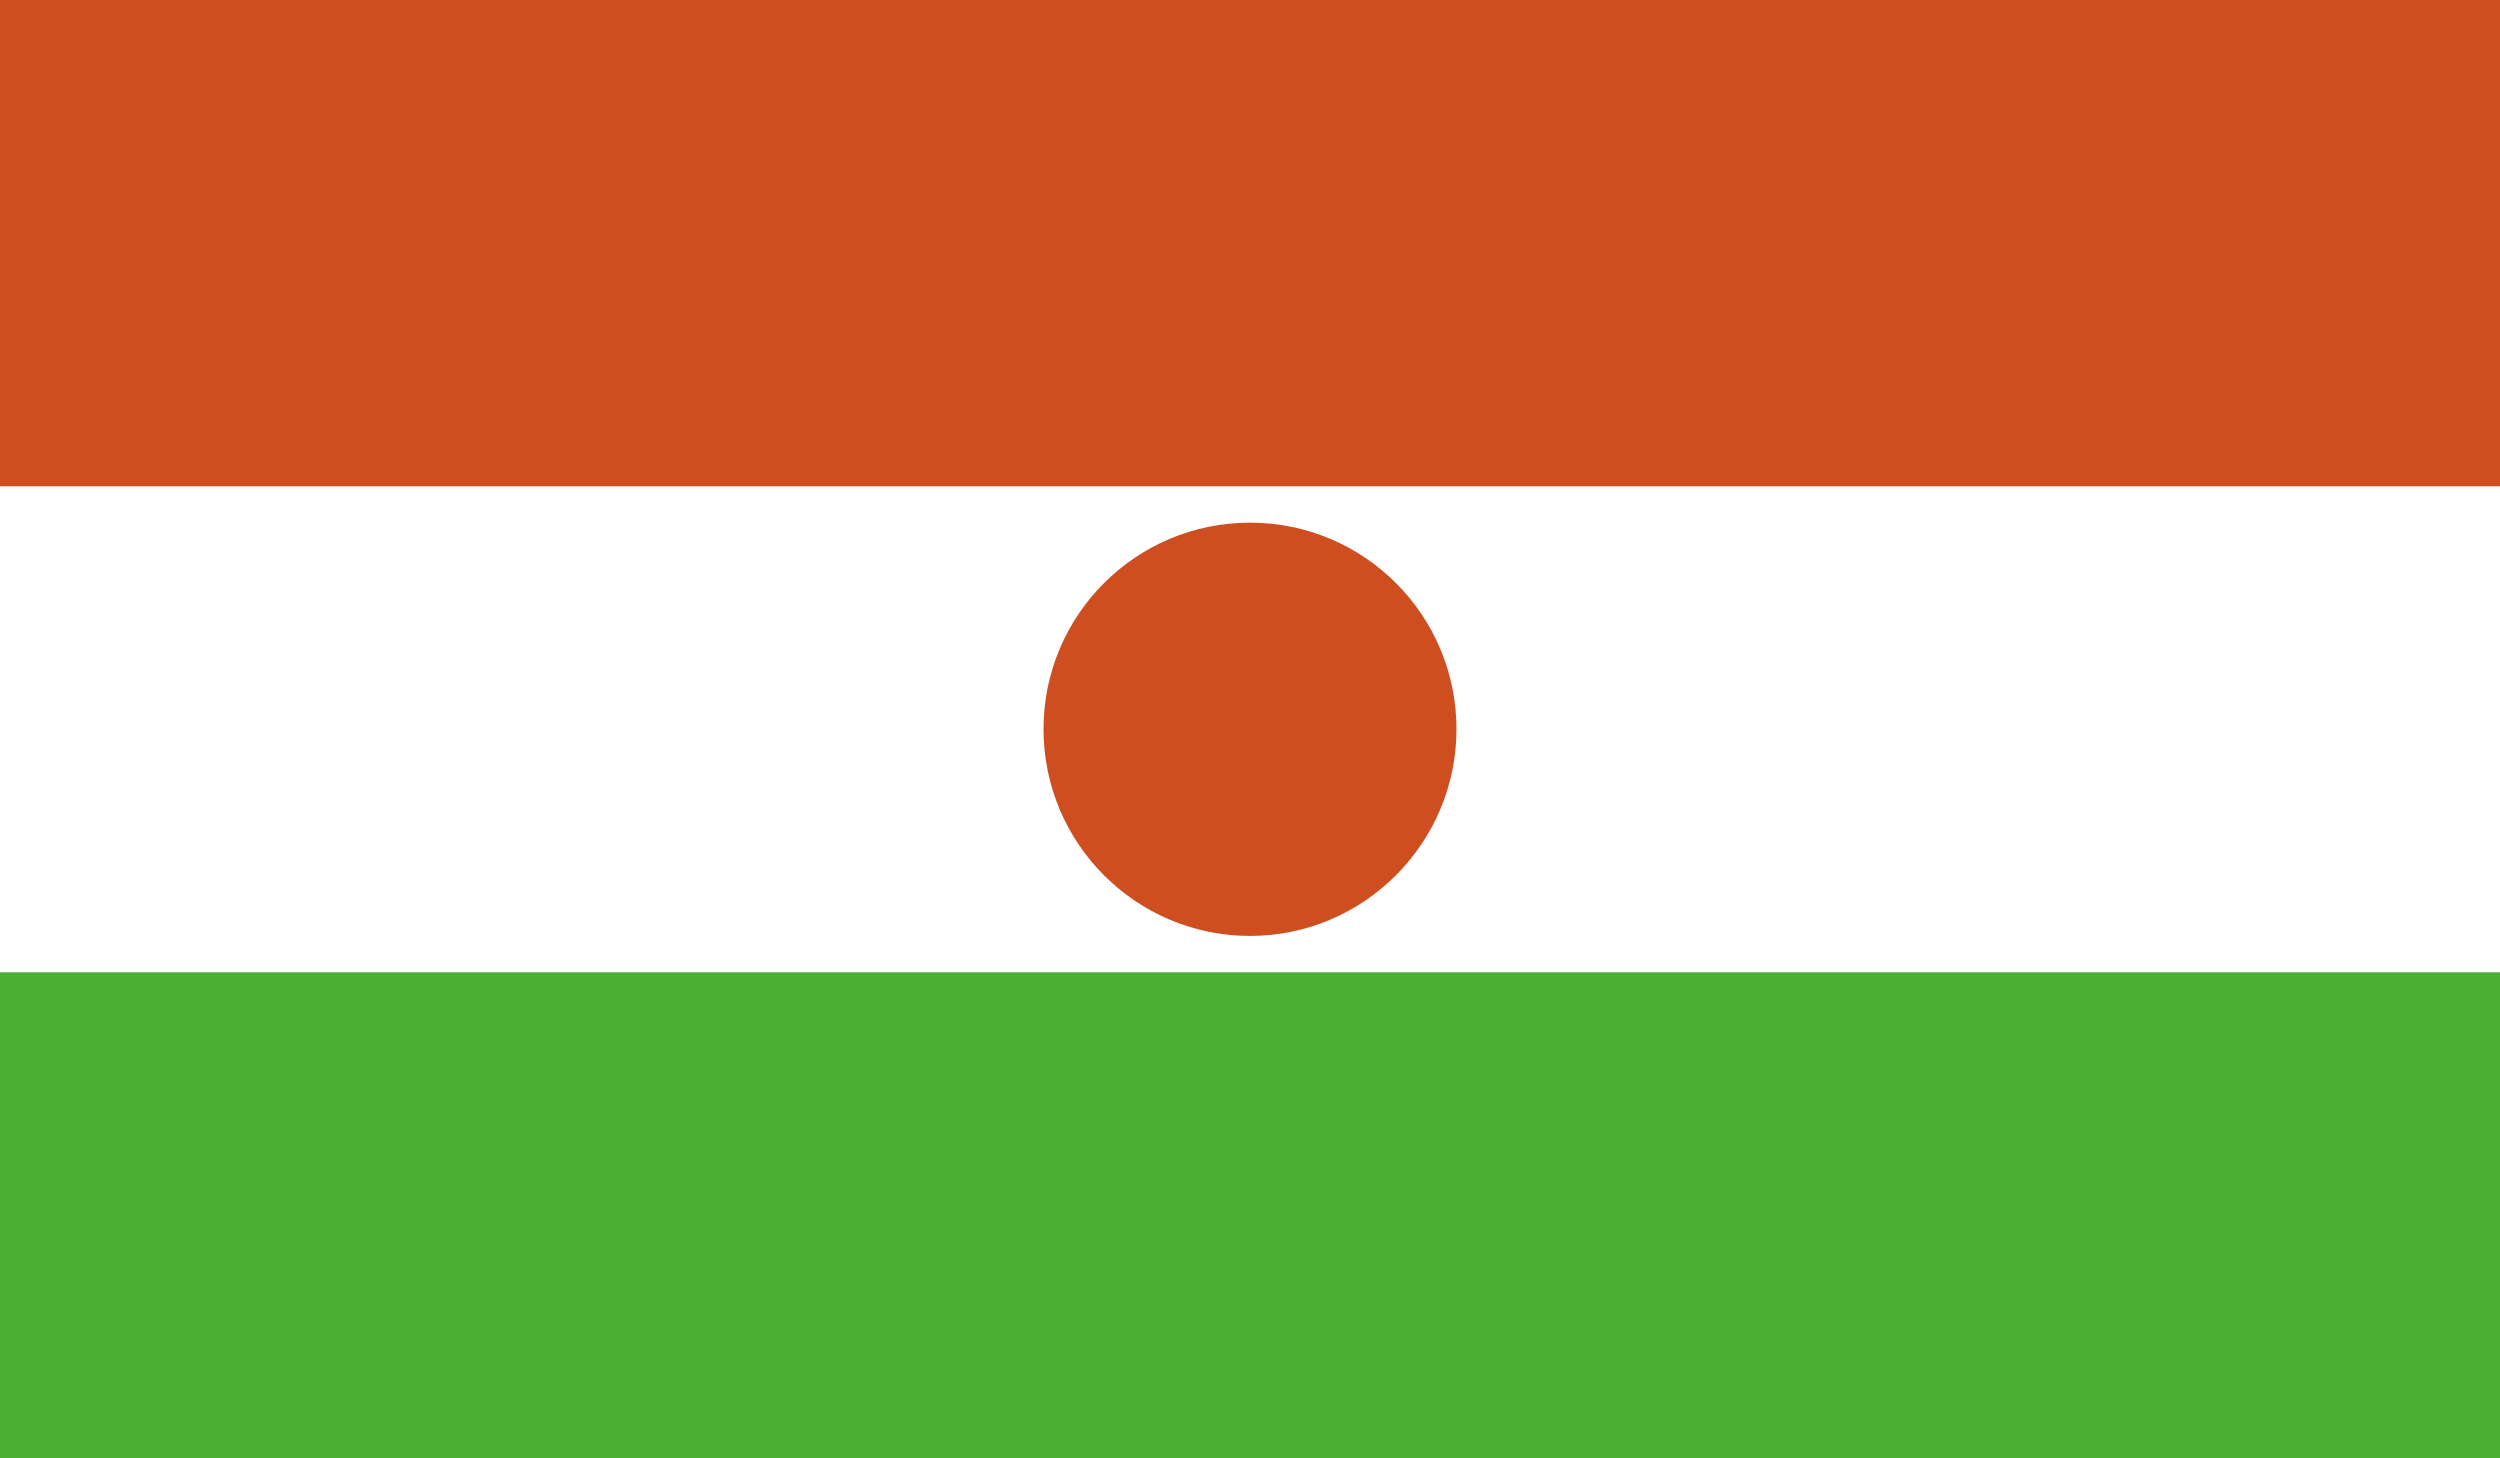 <?xml version="1.0" encoding="UTF-8"?><svg id="Ebene_2" xmlns="http://www.w3.org/2000/svg" xmlns:xlink="http://www.w3.org/1999/xlink" viewBox="0 0 83.18 48.52"><defs><style>.cls-1{fill:none;}.cls-2{clip-path:url(#clippath);}.cls-3{fill:#fff;}.cls-4{fill:#cf4e20;}.cls-5{fill:#4ab132;}.cls-6{clip-path:url(#clippath-1);}</style><clipPath id="clippath"><rect class="cls-1" width="83.18" height="48.52"/></clipPath><clipPath id="clippath-1"><rect class="cls-1" width="83.18" height="48.52"/></clipPath></defs><g id="Layer_1"><g class="cls-2"><rect class="cls-3" width="83.18" height="48.52"/><rect class="cls-4" width="83.18" height="16.18"/><g class="cls-6"><path class="cls-4" d="M41.59,17.39c3.8,0,6.87,3.08,6.87,6.87s-3.08,6.88-6.87,6.88-6.87-3.08-6.87-6.88,3.08-6.87,6.87-6.87"/><rect class="cls-5" y="32.35" width="83.18" height="16.17"/></g></g></g></svg>